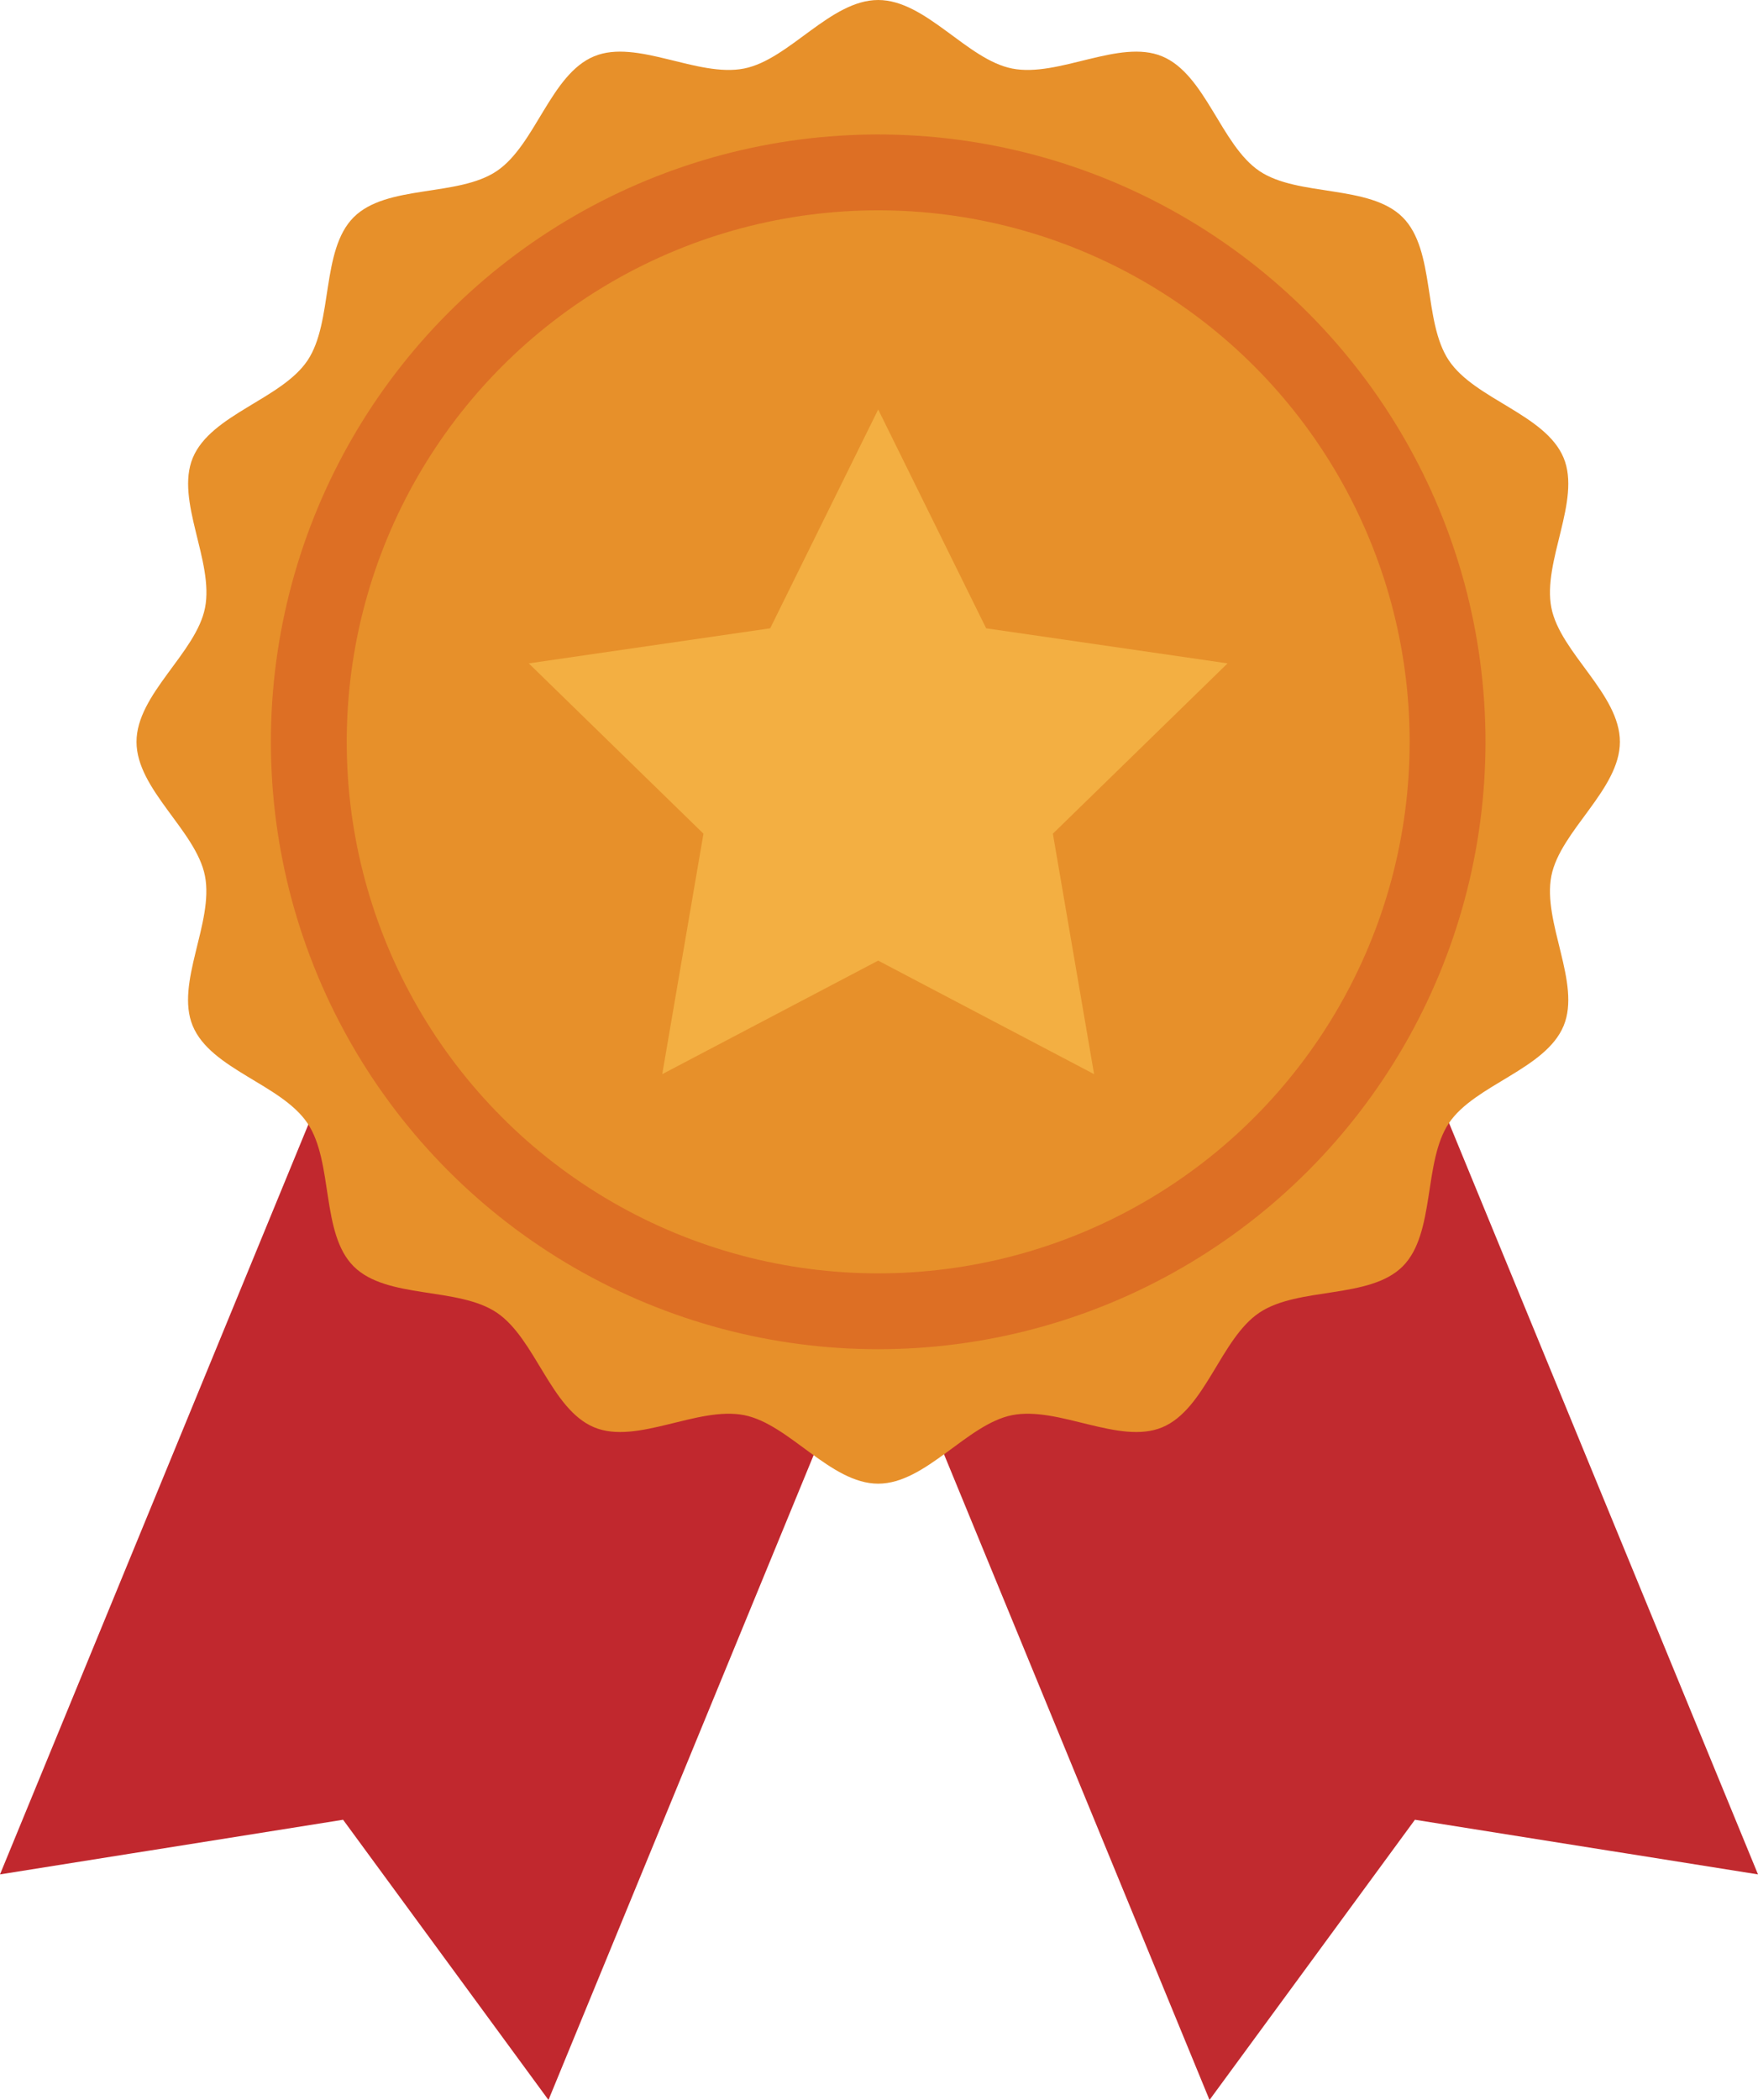 <svg xmlns="http://www.w3.org/2000/svg" viewBox="0 0 463.63 553.75"><defs><style>.cls-1{fill:#c12a2f;}.cls-2{fill:#c1282e;}.cls-3,.cls-4{fill:#e7902a;}.cls-4{stroke:#dd6f24;stroke-miterlimit:10;stroke-width:20px;}.cls-5{fill:#f3af42;}</style></defs><g id="Layer_2" data-name="Layer 2"><g id="Layer_1-2" data-name="Layer 1"><polygon class="cls-1" points="357.3 235.7 463.63 494.27 429.51 488.83 424.31 488.01 373.15 479.86 345.21 517.98 339.41 525.89 318.98 553.75 212.65 295.19 357.3 235.7"/><polygon class="cls-2" points="106.33 235.7 0 494.27 34.12 488.83 39.32 488.01 90.48 479.86 118.43 517.98 124.23 525.89 144.65 553.75 250.98 295.19 106.33 235.7"/><path class="cls-3" d="M427.21,195.62c0,12.57-15.71,23.44-18.07,35.33-2.42,12.24,7.9,28.28,3.23,39.55C407.61,282,388.93,286,382.11,296.17s-3.49,29.07-12.19,37.77-27.5,5.32-37.77,12.19-14.21,25.51-25.67,30.26c-11.27,4.67-27.31-5.65-39.56-3.22-11.88,2.35-22.75,18.07-35.32,18.07s-23.45-15.72-35.33-18.07c-12.25-2.43-28.29,7.89-39.55,3.22C145.25,371.64,141.23,353,131,346.13S102,342.65,93.27,333.94,88,306.44,81.08,296.17,55.58,282,50.82,270.5c-4.67-11.27,5.65-27.31,3.23-39.55C51.7,219.06,36,208.19,36,195.62s15.72-23.44,18.07-35.33c2.42-12.25-7.9-28.28-3.23-39.55,4.76-11.47,23.44-15.49,30.26-25.68S84.57,66,93.27,57.29,120.77,52,131,45.11s14.21-25.51,25.68-30.26c11.26-4.68,27.3,5.64,39.55,3.22C208.15,15.72,219,0,231.6,0S255,15.72,266.92,18.07c12.25,2.42,28.29-7.9,39.56-3.22C317.94,19.6,322,38.28,332.15,45.11s29.06,3.48,37.77,12.19,5.31,27.49,12.19,37.76,25.51,14.21,30.26,25.68c4.67,11.27-5.65,27.31-3.23,39.55C411.5,172.18,427.21,183,427.21,195.62Z"/><circle class="cls-4" cx="231.6" cy="195.62" r="150.16"/><polygon class="cls-5" points="231.6 107.98 260.07 165.68 323.74 174.93 277.67 219.84 288.54 283.25 231.6 253.31 174.65 283.25 185.52 219.84 139.45 174.93 203.12 165.68 231.6 107.98"/></g></g></svg>
